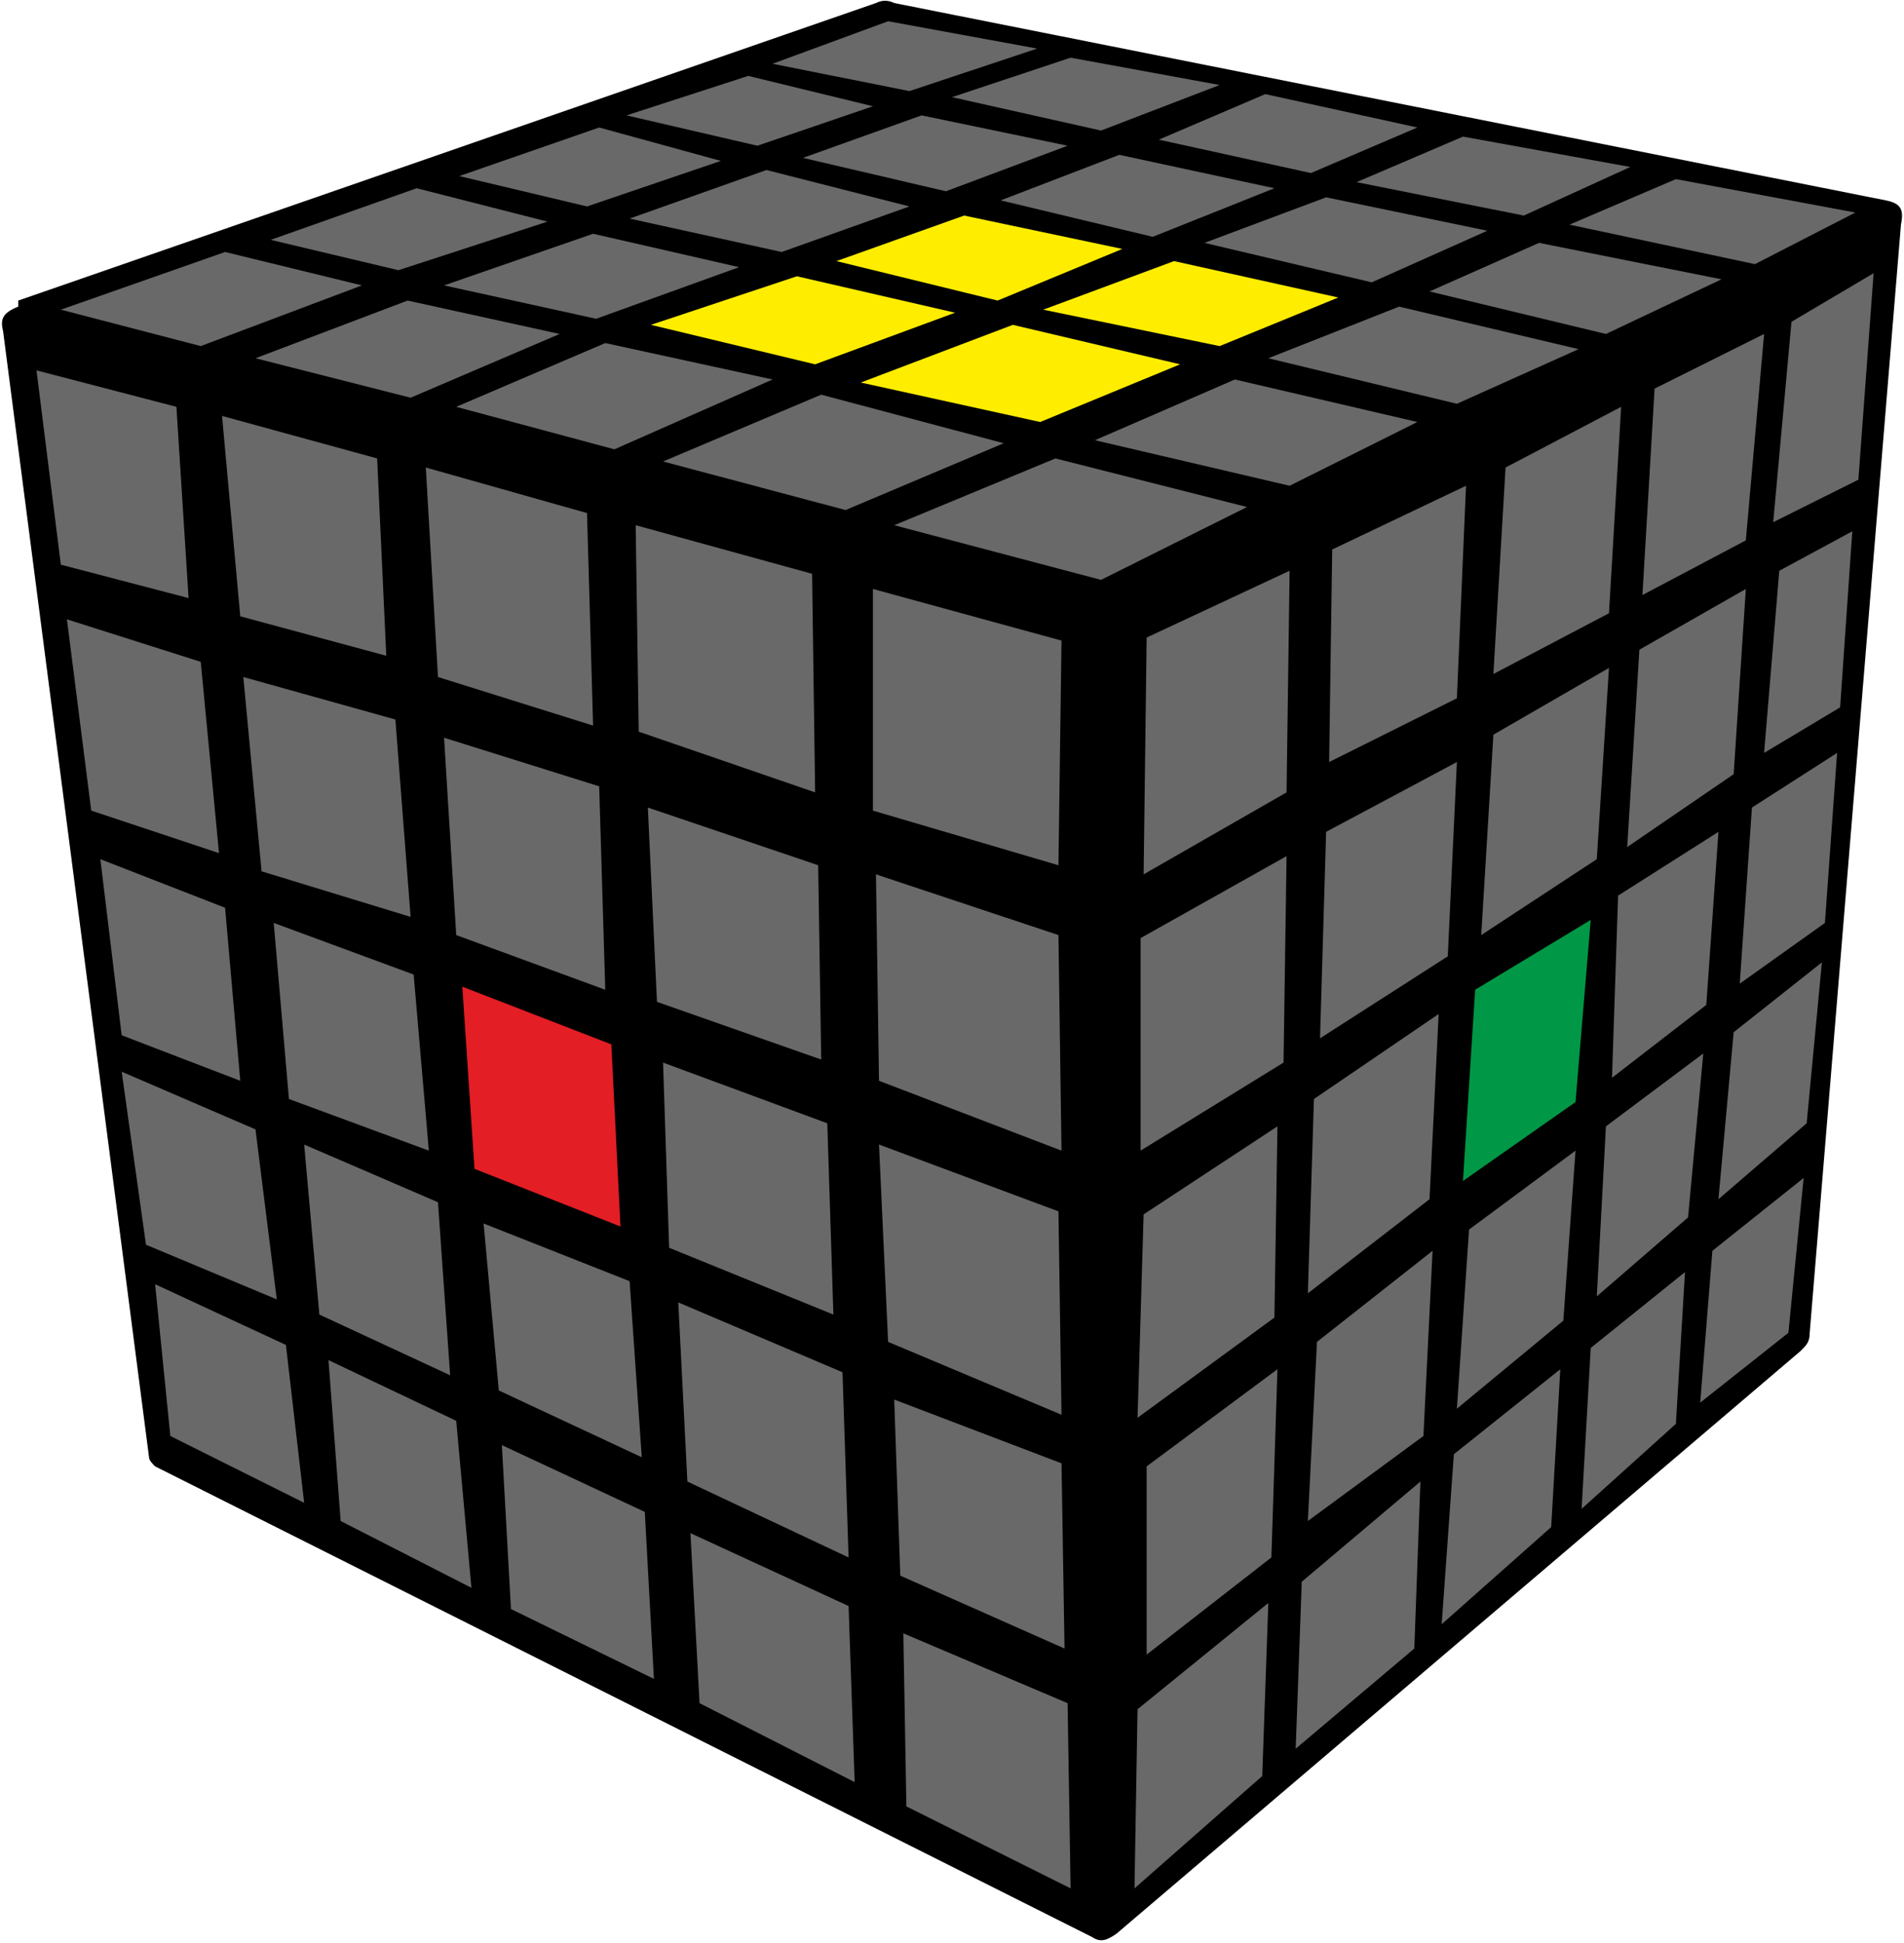 <?xml version="1.0" encoding="UTF-8"?>
<svg width="98px" height="100px" viewBox="0 0 98 100" version="1.1" xmlns="http://www.w3.org/2000/svg" xmlns:xlink="http://www.w3.org/1999/xlink">
    <title>v5x5_begin_1_6</title>
    <g id="Begin_5x5" stroke="none" stroke-width="1" fill="none" fill-rule="evenodd">
        <g id="v5x5_begin_1_6" fill-rule="nonzero">
            <path d="M0.939,15.469 L45.086,0.156 C45.399,0 45.712,0 46.026,0.156 L97.061,10.312 C97.843,10.469 98,10.781 97.843,11.562 L93.147,68.594 C93.147,69.062 92.99,69.219 92.677,69.531 L57.454,99.531 C56.984,99.844 56.671,100 56.201,99.688 L7.984,75.469 C7.827,75.312 7.671,75.156 7.671,75 L0.157,17.031 C7.77156117e-16,16.406 0.157,16.094 0.939,15.781 L0.939,15.469 Z" id="Path" fill="#000000"></path>
            <polygon id="Path" fill="#696969" points="54.323 23.594 64.185 26.094 56.671 29.844 46.026 27.031"></polygon>
            <polygon id="Path" fill="#696969" points="63.559 19.531 72.952 21.719 66.377 25 56.358 22.656"></polygon>
            <polygon id="Path" fill="#696969" points="72.013 15.781 81.249 17.969 74.987 20.781 65.281 18.438"></polygon>
            <polygon id="Path" fill="#696969" points="79.214 12.5 88.607 14.375 82.658 17.188 73.578 15"></polygon>
            <polygon id="Path" fill="#696969" points="86.259 9.219 95.495 10.938 90.329 13.594 80.78 11.562"></polygon>
            <polygon id="Path" fill="#696969" points="42.268 20.312 51.661 22.812 43.521 26.25 34.128 23.75"></polygon>
            <polygon id="Path" fill="#FFED00" points="52.131 16.719 60.741 18.75 53.54 21.719 44.304 19.688"></polygon>
            <polygon id="Path" fill="#FFED00" points="60.428 13.438 68.882 15.312 62.776 17.812 53.696 15.938"></polygon>
            <polygon id="Path" fill="#696969" points="68.256 10.156 76.553 11.875 70.604 14.531 61.994 12.5"></polygon>
            <polygon id="Path" fill="#696969" points="75.3 7.031 83.911 8.594 78.431 11.094 69.821 9.375"></polygon>
            <polygon id="Path" fill="#696969" points="31.153 17.656 39.764 19.531 31.623 23.125 23.482 20.938"></polygon>
            <polygon id="Path" fill="#FFED00" points="41.016 14.219 49.157 16.094 41.955 18.75 33.502 16.719"></polygon>
            <polygon id="Path" fill="#FFED00" points="49.626 11.094 57.767 12.812 51.348 15.469 43.051 13.438"></polygon>
            <polygon id="Path" fill="#696969" points="57.61 7.969 65.594 9.688 59.332 12.188 51.505 10.312"></polygon>
            <polygon id="Path" fill="#696969" points="65.125 4.844 72.952 6.562 67.473 8.906 59.645 7.188"></polygon>
            <polygon id="Path" fill="#696969" points="20.978 15.469 28.805 17.188 21.134 20.469 13.15 18.438"></polygon>
            <polygon id="Path" fill="#696969" points="30.527 12.031 38.042 13.75 30.684 16.406 22.856 14.688"></polygon>
            <polygon id="Path" fill="#696969" points="39.45 8.75 46.808 10.625 40.233 12.969 32.406 11.25"></polygon>
            <polygon id="Path" fill="#696969" points="47.435 5.938 54.949 7.5 48.687 9.844 41.329 8.125"></polygon>
            <polygon id="Path" fill="#696969" points="55.105 2.969 62.776 4.375 56.671 6.719 49 5"></polygon>
            <polygon id="Path" fill="#696969" points="11.585 12.969 18.629 14.688 10.332 17.812 3.131 15.938"></polygon>
            <polygon id="Path" fill="#696969" points="21.447 9.688 28.179 11.406 20.508 13.906 13.933 12.344"></polygon>
            <polygon id="Path" fill="#696969" points="30.84 6.562 37.102 8.281 30.214 10.625 23.639 9.062"></polygon>
            <polygon id="Path" fill="#696969" points="38.511 3.906 44.93 5.469 38.981 7.5 32.249 5.938"></polygon>
            <polygon id="Path" fill="#696969" points="45.712 1.094 53.383 2.5 46.808 4.688 39.764 3.281"></polygon>
            <polygon id="Path" fill="#696969" points="44.93 30.312 54.636 32.969 54.479 44.531 44.93 41.719"></polygon>
            <polygon id="Path" fill="#696969" points="32.719 27.031 41.799 29.531 41.955 40.781 32.875 37.656"></polygon>
            <polygon id="Path" fill="#696969" points="21.917 24.062 30.214 26.406 30.527 37.344 22.543 34.844"></polygon>
            <polygon id="Path" fill="#696969" points="11.428 21.406 19.412 23.594 19.882 33.75 12.367 31.719"></polygon>
            <polygon id="Path" fill="#696969" points="1.879 19.062 9.08 20.938 9.706 30.781 3.131 29.062"></polygon>
            <polygon id="Path" fill="#696969" points="45.086 45 54.479 48.125 54.636 59.219 45.243 55.625"></polygon>
            <polygon id="Path" fill="#696969" points="33.345 41.562 42.112 44.531 42.268 54.531 33.815 51.562"></polygon>
            <polygon id="Path" fill="#696969" points="22.856 37.969 30.84 40.469 31.153 50.938 23.482 48.125"></polygon>
            <polygon id="Path" fill="#696969" points="12.524 34.844 20.351 37.031 21.134 47.188 13.463 44.844"></polygon>
            <polygon id="Path" fill="#696969" points="3.444 31.875 10.332 34.062 11.272 43.906 4.696 41.719"></polygon>
            <polygon id="Path" fill="#696969" points="45.243 58.906 54.479 62.344 54.636 72.812 45.712 69.062"></polygon>
            <polygon id="Path" fill="#696969" points="34.128 54.688 42.581 57.812 42.895 67.656 34.441 64.219"></polygon>
            <polygon id="Path" fill="#E31E24" points="23.796 50.781 31.466 53.75 31.936 63.125 24.422 60.156"></polygon>
            <polygon id="Path" fill="#696969" points="14.089 47.5 21.291 50.156 22.073 59.219 14.872 56.562"></polygon>
            <polygon id="Path" fill="#696969" points="5.166 44.219 11.585 46.719 12.367 55.625 6.262 53.281"></polygon>
            <polygon id="Path" fill="#696969" points="46.026 72.031 54.636 75.312 54.792 84.844 46.339 81.094"></polygon>
            <polygon id="Path" fill="#696969" points="34.911 67.031 43.364 70.625 43.677 80.156 35.38 76.25"></polygon>
            <polygon id="Path" fill="#696969" points="24.891 62.969 32.406 65.938 33.032 75 25.674 71.562"></polygon>
            <polygon id="Path" fill="#696969" points="15.655 58.906 22.543 61.875 23.169 70.781 16.438 67.656"></polygon>
            <polygon id="Path" fill="#696969" points="6.262 55.156 13.15 58.125 14.246 66.875 7.514 64.062"></polygon>
            <polygon id="Path" fill="#696969" points="46.495 84.062 54.949 87.656 55.105 97.188 46.652 92.969"></polygon>
            <polygon id="Path" fill="#696969" points="35.537 78.906 43.677 82.656 43.99 91.719 36.006 87.656"></polygon>
            <polygon id="Path" fill="#696969" points="25.831 74.375 33.188 77.812 33.658 86.406 26.3 82.812"></polygon>
            <polygon id="Path" fill="#696969" points="16.907 70 23.482 73.125 24.265 81.719 17.534 78.281"></polygon>
            <polygon id="Path" fill="#696969" points="7.984 66.094 14.716 69.219 15.655 77.344 8.767 73.906"></polygon>
            <polygon id="Path" fill="#696969" points="59.019 32.812 66.377 29.375 66.22 40.781 58.863 45"></polygon>
            <polygon id="Path" fill="#696969" points="68.569 28.281 75.457 25 74.987 35.938 68.412 39.219"></polygon>
            <polygon id="Path" fill="#696969" points="77.492 24.062 83.441 20.938 82.815 31.562 76.866 34.688"></polygon>
            <polygon id="Path" fill="#696969" points="85.163 20 90.799 17.188 89.859 27.812 84.537 30.625"></polygon>
            <polygon id="Path" fill="#696969" points="92.208 16.562 96.435 14.062 95.652 24.688 91.268 26.875"></polygon>
            <polygon id="Path" fill="#696969" points="58.706 48.281 66.22 44.062 66.064 54.688 58.706 59.219"></polygon>
            <polygon id="Path" fill="#696969" points="68.256 42.812 74.987 39.219 74.518 49.219 67.942 53.438"></polygon>
            <polygon id="Path" fill="#696969" points="76.866 37.812 82.815 34.375 82.188 44.219 76.24 48.125"></polygon>
            <polygon id="Path" fill="#696969" points="84.38 33.438 89.859 30.312 89.233 39.844 83.754 43.594"></polygon>
            <polygon id="Path" fill="#696969" points="91.581 29.375 95.339 27.344 94.712 36.406 90.799 38.75"></polygon>
            <polygon id="Path" fill="#696969" points="58.863 62.5 65.751 57.969 65.594 67.812 58.55 72.969"></polygon>
            <polygon id="Path" fill="#696969" points="67.629 56.562 74.048 52.188 73.578 61.719 67.316 66.562"></polygon>
            <polygon id="Path" fill="#009846" points="75.927 50.938 81.875 47.344 81.093 56.719 75.3 60.781"></polygon>
            <polygon id="Path" fill="#696969" points="83.284 46.094 88.45 42.812 87.824 51.719 82.971 55.469"></polygon>
            <polygon id="Path" fill="#696969" points="90.173 41.562 94.556 38.75 93.93 47.5 89.546 50.625"></polygon>
            <polygon id="Path" fill="#696969" points="59.019 75.469 65.751 70.469 65.438 80.156 59.019 85.156"></polygon>
            <polygon id="Path" fill="#696969" points="67.786 69.062 73.735 64.375 73.265 73.906 67.316 78.281"></polygon>
            <polygon id="Path" fill="#696969" points="75.613 63.281 81.093 59.219 80.466 67.969 74.987 72.5"></polygon>
            <polygon id="Path" fill="#696969" points="82.658 57.969 87.668 54.219 86.885 62.656 82.188 66.719"></polygon>
            <polygon id="Path" fill="#696969" points="89.233 53.125 93.773 49.531 92.99 57.812 88.45 61.719"></polygon>
            <polygon id="Path" fill="#696969" points="58.55 87.969 65.281 82.5 64.968 91.406 58.393 97.188"></polygon>
            <polygon id="Path" fill="#696969" points="67.003 81.406 73.109 76.25 72.796 84.844 66.69 90"></polygon>
            <polygon id="Path" fill="#696969" points="74.831 74.844 80.31 70.469 79.84 78.594 74.204 83.594"></polygon>
            <polygon id="Path" fill="#696969" points="81.875 69.375 86.728 65.469 86.259 73.281 81.406 77.656"></polygon>
            <polygon id="Path" fill="#696969" points="88.137 64.375 92.834 60.625 92.051 68.594 87.511 72.188"></polygon>
        </g>
    </g>
</svg>